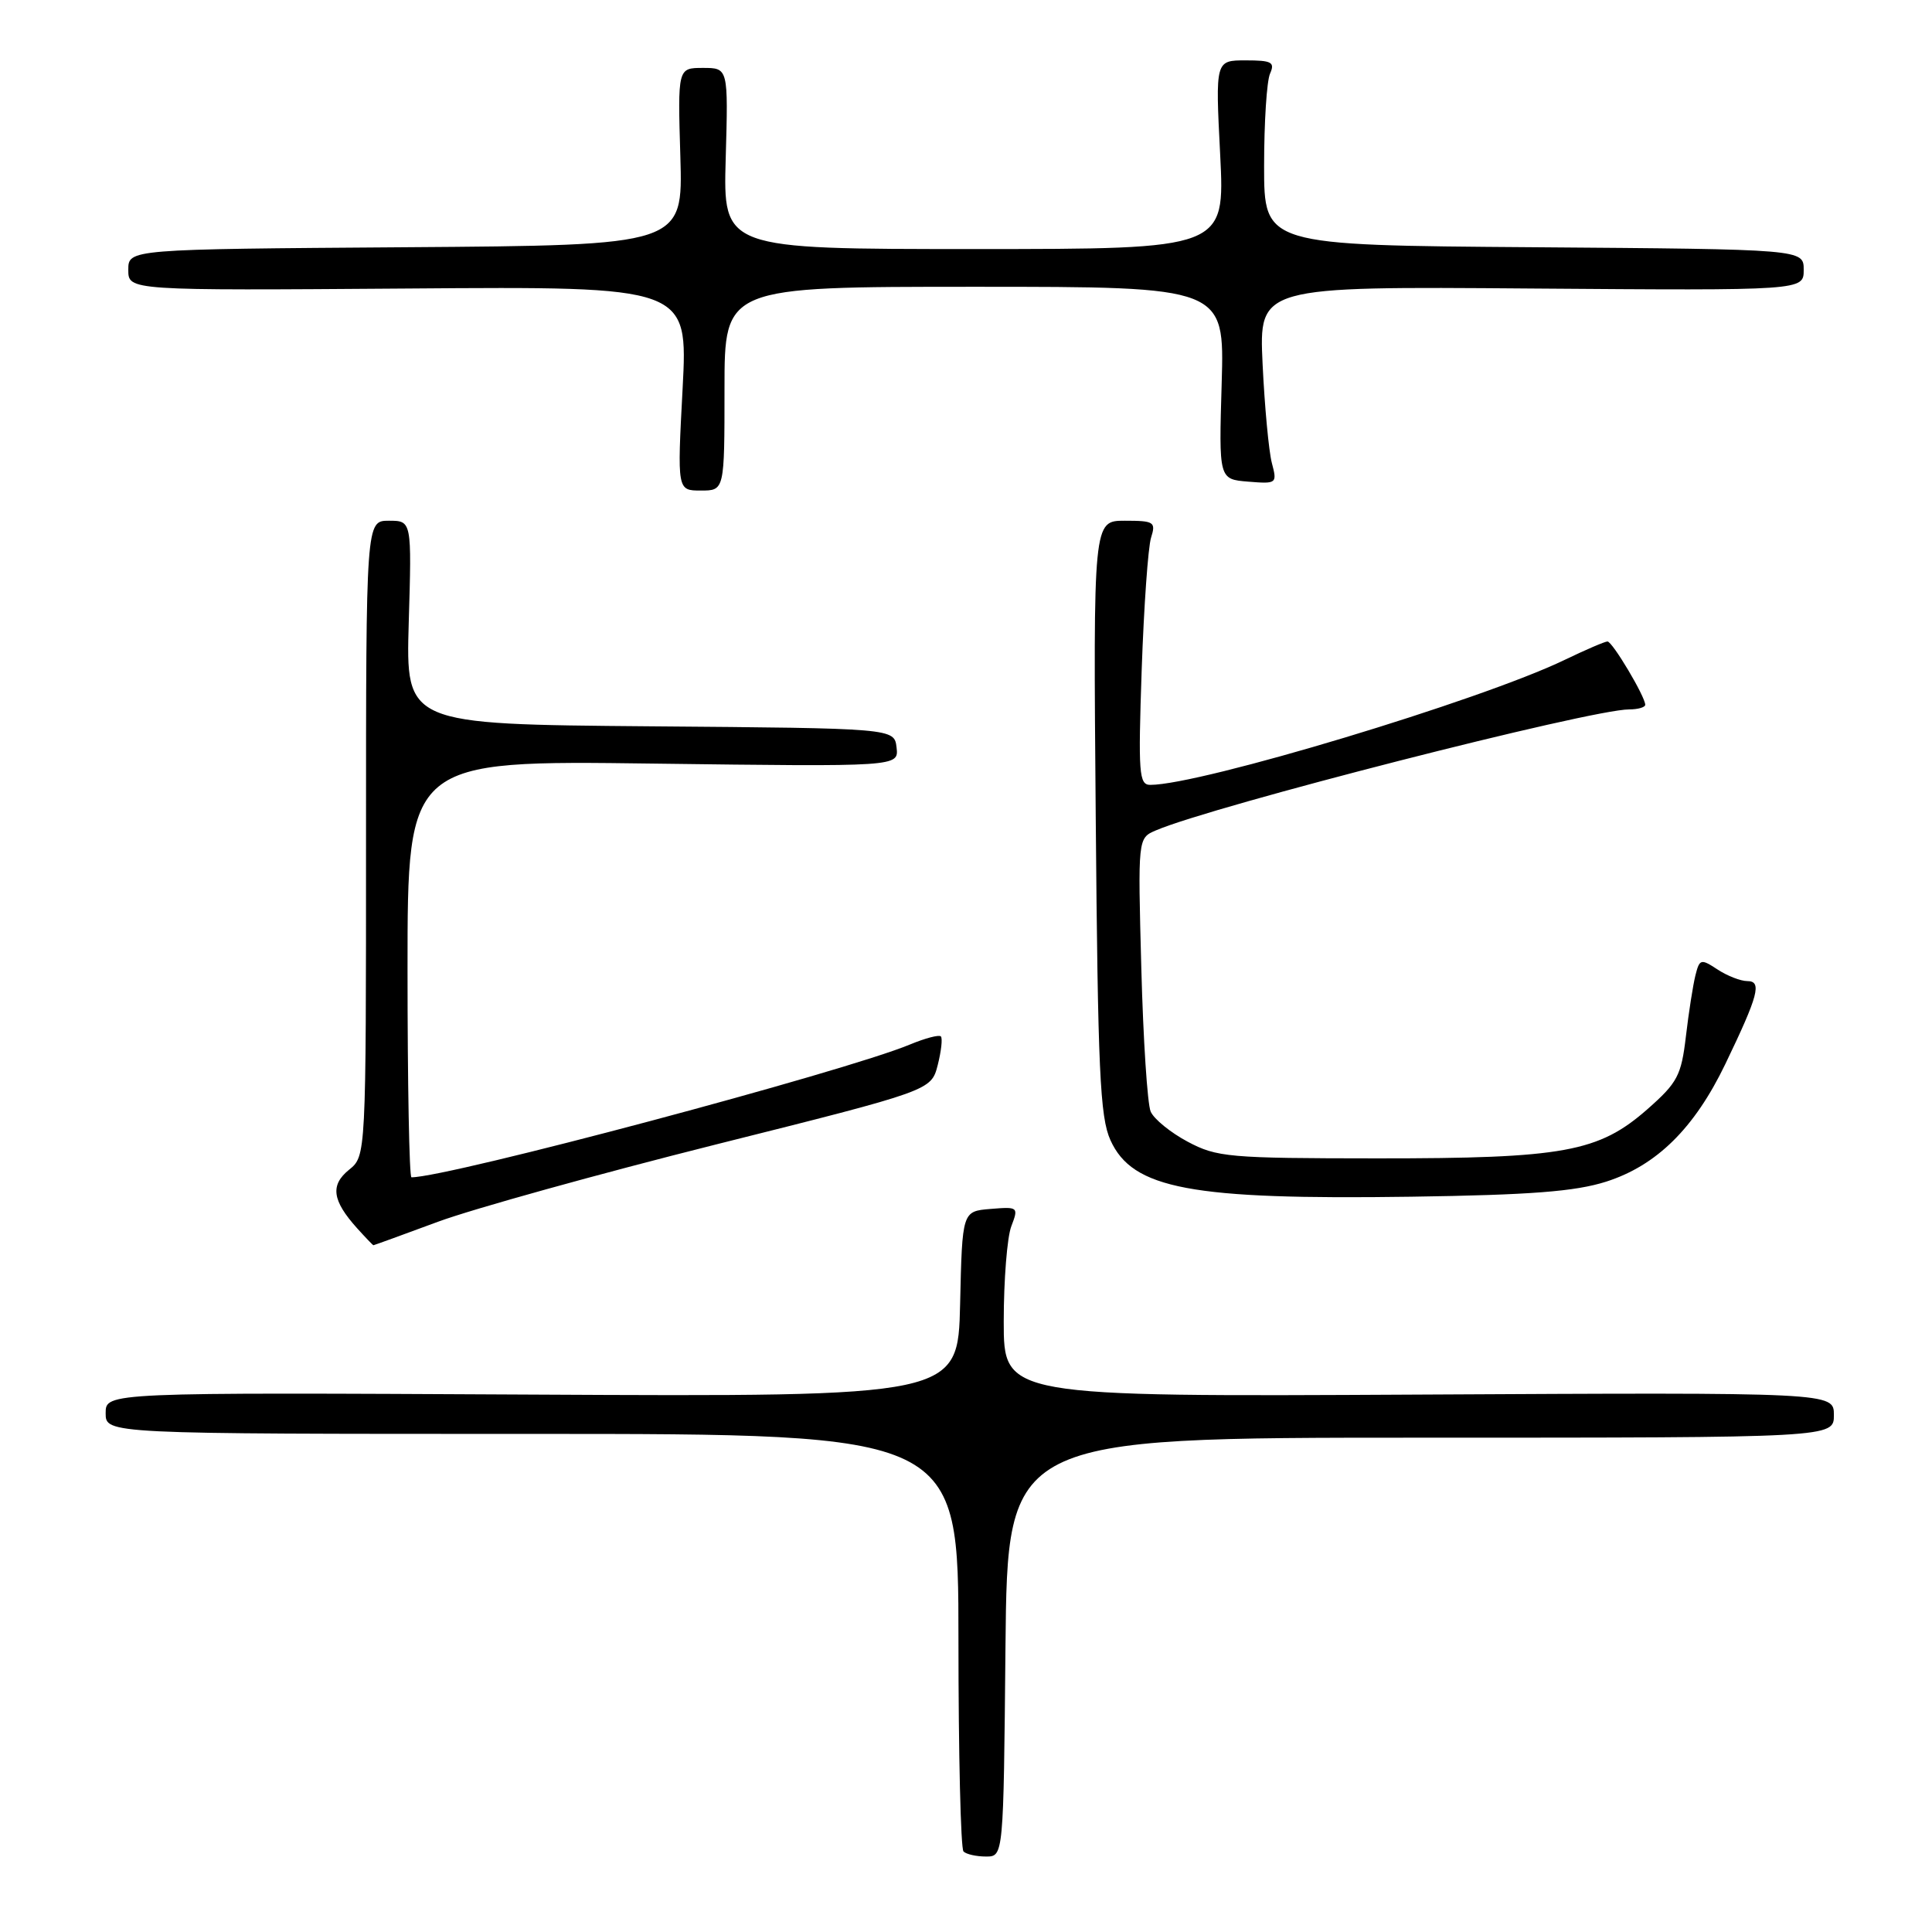 <?xml version="1.0" encoding="UTF-8" standalone="no"?>
<!DOCTYPE svg PUBLIC "-//W3C//DTD SVG 1.1//EN" "http://www.w3.org/Graphics/SVG/1.1/DTD/svg11.dtd" >
<svg xmlns="http://www.w3.org/2000/svg" xmlns:xlink="http://www.w3.org/1999/xlink" version="1.1" viewBox="0 0 256 256">
 <g >
 <path fill="currentColor"
d=" M 133.23 218.25 C 133.50 190.50 133.50 190.50 188.25 190.50 C 243.00 190.50 243.00 190.50 243.00 187.50 C 243.00 184.50 243.00 184.50 188.00 184.79 C 133.00 185.08 133.00 185.08 133.00 175.11 C 133.00 169.62 133.45 163.95 134.00 162.50 C 134.98 159.93 134.92 159.89 131.25 160.19 C 127.50 160.50 127.50 160.50 127.22 172.79 C 126.94 185.08 126.94 185.08 70.47 184.79 C 14.00 184.50 14.00 184.50 14.00 187.25 C 14.00 190.00 14.00 190.00 70.50 190.00 C 127.00 190.00 127.00 190.00 127.00 217.33 C 127.00 232.37 127.30 244.97 127.67 245.33 C 128.03 245.70 129.38 246.00 130.65 246.00 C 132.97 246.00 132.97 246.00 133.23 218.25 Z  M 58.06 161.88 C 62.70 160.17 79.30 155.56 94.94 151.63 C 123.38 144.50 123.38 144.50 124.25 141.14 C 124.72 139.29 124.91 137.58 124.67 137.33 C 124.42 137.08 122.58 137.57 120.58 138.40 C 111.98 141.99 59.40 156.00 54.52 156.00 C 54.23 156.00 54.00 143.57 54.00 128.37 C 54.00 100.75 54.00 100.75 86.55 101.18 C 119.09 101.60 119.09 101.60 118.80 99.05 C 118.50 96.50 118.50 96.50 86.13 96.24 C 53.77 95.97 53.77 95.97 54.16 82.49 C 54.56 69.00 54.56 69.00 51.53 69.00 C 48.50 69.00 48.50 69.00 48.50 111.09 C 48.50 153.18 48.50 153.18 46.25 155.00 C 43.73 157.04 44.02 159.08 47.32 162.75 C 48.44 163.99 49.41 165.00 49.48 165.00 C 49.56 165.00 53.42 163.60 58.06 161.88 Z  M 212.81 156.58 C 219.51 154.44 224.52 149.50 228.62 140.98 C 233.00 131.88 233.50 130.00 231.53 130.00 C 230.65 130.00 228.87 129.31 227.58 128.46 C 225.37 127.01 225.20 127.06 224.65 129.25 C 224.33 130.54 223.76 134.17 223.39 137.33 C 222.78 142.51 222.28 143.46 218.32 146.95 C 211.83 152.66 207.22 153.50 182.50 153.49 C 162.80 153.48 161.24 153.34 157.37 151.28 C 155.10 150.07 152.90 148.28 152.47 147.29 C 152.04 146.31 151.48 137.75 151.23 128.28 C 150.77 111.06 150.77 111.06 153.14 110.04 C 160.64 106.81 210.75 94.00 215.87 94.00 C 217.04 94.00 218.00 93.72 218.00 93.39 C 218.00 92.30 213.65 85.00 213.00 85.00 C 212.66 85.00 210.10 86.10 207.32 87.44 C 196.21 92.80 159.08 104.00 152.42 104.00 C 150.92 104.00 150.81 102.52 151.28 88.75 C 151.57 80.36 152.13 72.49 152.52 71.25 C 153.18 69.16 152.93 69.00 149.04 69.00 C 144.86 69.00 144.86 69.00 145.19 108.25 C 145.47 141.78 145.75 148.02 147.14 151.08 C 150.06 157.54 157.80 158.99 187.00 158.57 C 202.84 158.34 208.71 157.88 212.81 156.58 Z  M 96.00 51.50 C 96.00 38.00 96.00 38.00 129.13 38.00 C 162.25 38.00 162.25 38.00 161.88 50.75 C 161.50 63.50 161.50 63.50 165.38 63.82 C 169.19 64.13 169.25 64.08 168.52 61.32 C 168.12 59.77 167.57 53.88 167.30 48.23 C 166.82 37.95 166.82 37.95 202.91 38.23 C 239.00 38.50 239.00 38.50 239.00 35.76 C 239.00 33.03 239.00 33.03 203.25 32.76 C 167.50 32.50 167.50 32.50 167.50 22.00 C 167.50 16.22 167.85 10.71 168.29 9.75 C 168.96 8.24 168.51 8.00 165.06 8.00 C 161.04 8.00 161.04 8.00 161.68 20.50 C 162.31 33.00 162.31 33.00 129.07 33.00 C 95.82 33.00 95.82 33.00 96.16 21.00 C 96.50 9.00 96.50 9.00 93.15 9.00 C 89.80 9.00 89.80 9.00 90.15 20.75 C 90.50 32.50 90.50 32.50 53.75 32.76 C 17.00 33.02 17.00 33.02 17.00 35.76 C 17.00 38.50 17.00 38.50 54.08 38.23 C 91.16 37.95 91.16 37.95 90.45 51.48 C 89.73 65.00 89.73 65.00 92.87 65.00 C 96.00 65.00 96.00 65.00 96.00 51.50 Z "/>
</g>
</svg>